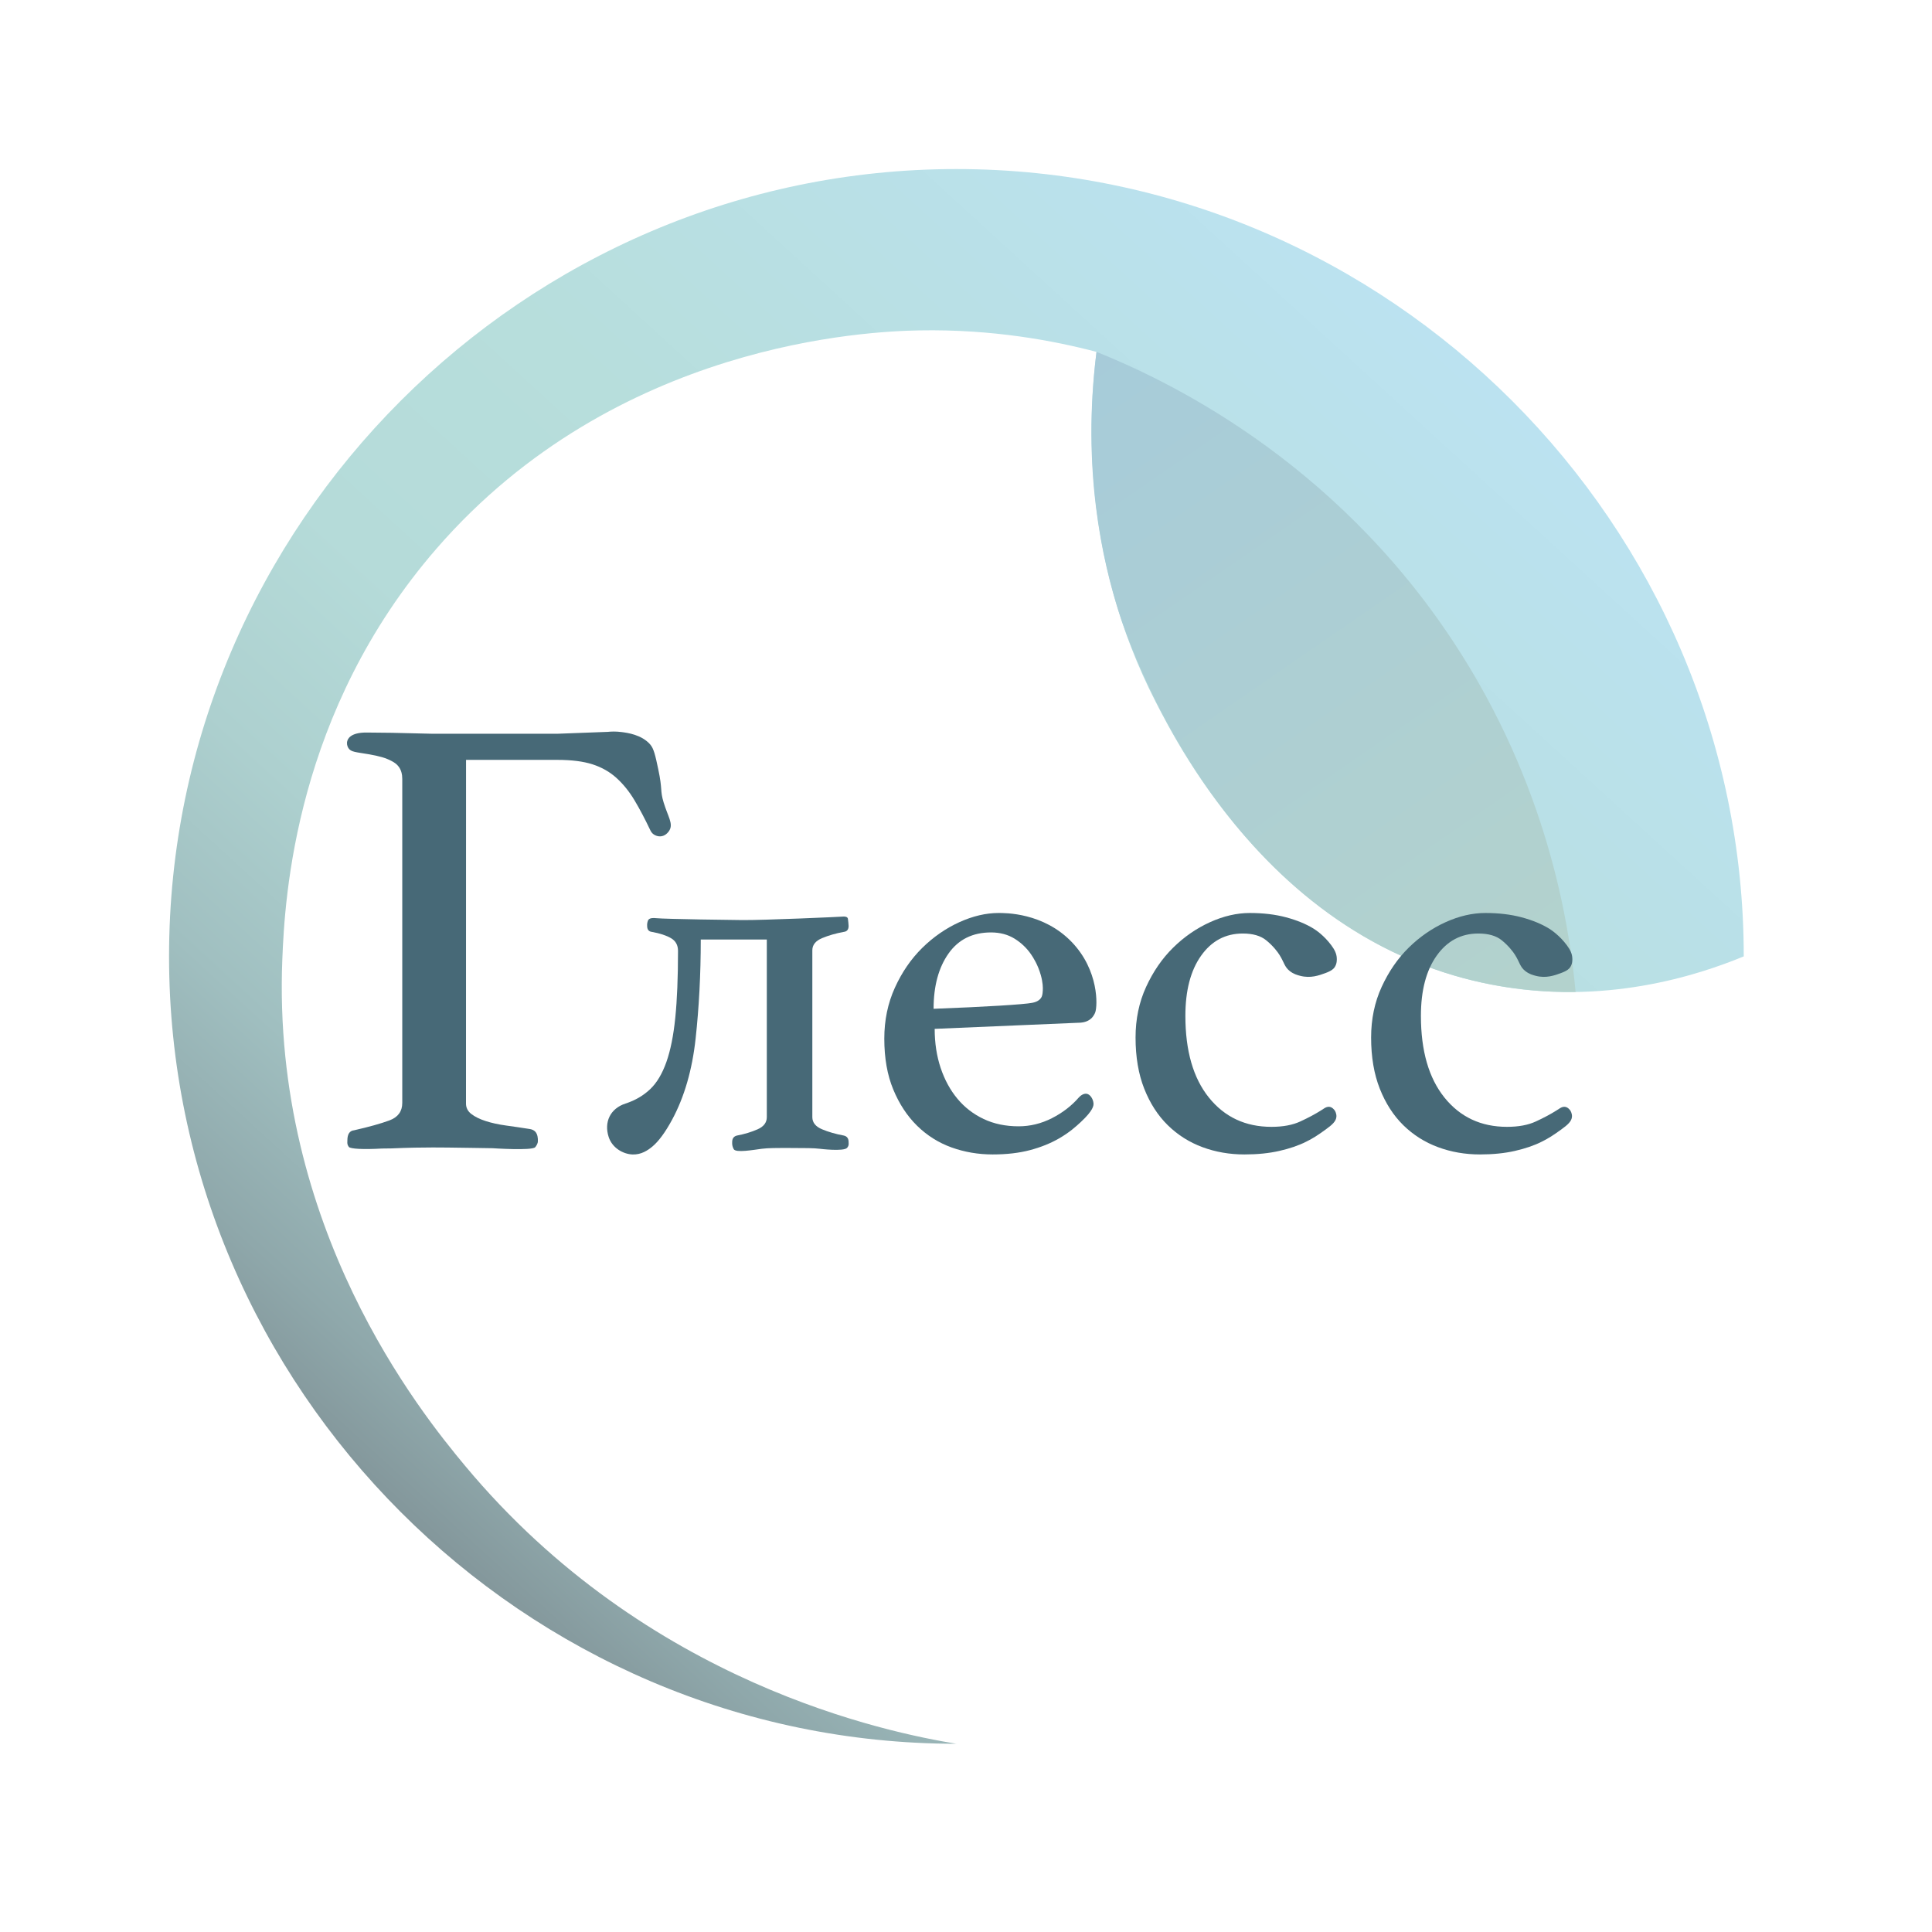 <svg width="80" height="80" viewBox="0 0 80 80" fill="none" xmlns="http://www.w3.org/2000/svg">
<path d="M72.205 39.602C70.302 40.387 66.426 41.66 61.808 40.781C53.016 39.107 48.862 31.026 47.856 29.069C44.753 23.032 45.072 17.241 45.404 14.571C43.629 14.104 41.102 13.626 38.069 13.681C35.98 13.719 25.517 14.157 18.085 22.706C12.212 29.461 11.79 37.186 11.69 39.73C11.247 50.841 17.421 58.49 19.255 60.692C26.799 69.751 36.814 71.746 39.603 72.206C21.717 72.206 7 57.488 7 39.603C7 21.717 21.717 7 39.603 7C57.488 7 72.205 21.717 72.205 39.602Z" fill="url(#paint0_linear_811_162)"/>
<path d="M45.404 14.57C48.142 15.67 55.167 18.919 60.226 26.644C64.033 32.458 64.969 38.122 65.243 41.076C64.014 41.09 62.263 40.986 60.275 40.412C50.403 37.561 46.719 26.569 46.336 25.368C45.652 23.22 44.786 19.455 45.404 14.57Z" fill="url(#paint1_linear_811_162)"/>
<path d="M19.296 45.696C19.296 45.872 19.371 46.017 19.521 46.131C19.671 46.246 19.867 46.342 20.11 46.42C20.353 46.499 20.634 46.561 20.952 46.605C21.27 46.648 21.598 46.697 21.935 46.75C22.028 46.764 22.102 46.799 22.157 46.852C22.271 46.965 22.272 47.161 22.272 47.198C22.274 47.256 22.27 47.288 22.268 47.299C22.268 47.299 22.264 47.326 22.247 47.365C22.247 47.365 22.217 47.441 22.161 47.504C22.027 47.654 20.392 47.545 20.392 47.545C20.384 47.544 20.091 47.54 19.505 47.531C18.686 47.519 18.276 47.513 17.921 47.514C17.508 47.514 16.924 47.521 16.209 47.553C16.078 47.555 15.947 47.557 15.817 47.558C15.062 47.602 14.507 47.575 14.443 47.49C14.414 47.451 14.398 47.408 14.398 47.408C14.374 47.344 14.384 47.287 14.384 47.224C14.384 46.961 14.477 46.82 14.665 46.802C15.283 46.662 15.768 46.525 16.125 46.394C16.48 46.262 16.657 46.02 16.657 45.669V32.254C16.657 32.053 16.61 31.885 16.514 31.753C16.435 31.643 16.338 31.578 16.223 31.516C15.972 31.382 15.715 31.309 15.257 31.23C14.73 31.139 14.531 31.143 14.426 30.976C14.374 30.894 14.348 30.776 14.384 30.673C14.4 30.625 14.482 30.326 15.185 30.333C15.536 30.336 15.886 30.34 16.237 30.344C16.789 30.357 17.341 30.37 17.893 30.383H23.087C23.779 30.357 24.472 30.33 25.165 30.305C25.297 30.291 25.496 30.281 25.736 30.313C25.979 30.344 26.566 30.42 26.921 30.824C27.073 30.996 27.136 31.282 27.256 31.848C27.444 32.729 27.322 32.709 27.481 33.232C27.659 33.815 27.879 34.099 27.724 34.376C27.709 34.402 27.596 34.599 27.383 34.628C27.25 34.647 27.108 34.596 27.016 34.507C26.983 34.475 26.955 34.436 26.934 34.39C26.709 33.916 26.489 33.499 26.274 33.139C26.058 32.778 25.81 32.471 25.53 32.216C25.25 31.961 24.916 31.772 24.534 31.649C24.15 31.526 23.667 31.465 23.087 31.465H19.298L19.296 45.696Z" fill="#476977"/>
<path d="M29.017 38.903C29.017 40.338 28.946 41.705 28.804 43.005C28.662 44.306 28.337 45.427 27.828 46.369C27.544 46.893 27.271 47.262 27.01 47.479C26.819 47.637 26.549 47.817 26.191 47.804C25.802 47.789 25.351 47.536 25.203 47.078C25.006 46.466 25.265 45.902 25.9 45.696C26.304 45.565 26.643 45.364 26.92 45.102C27.196 44.841 27.419 44.467 27.592 43.981C27.764 43.496 27.887 42.883 27.962 42.143C28.037 41.403 28.075 40.48 28.075 39.374C28.075 39.135 27.977 38.959 27.783 38.847C27.589 38.734 27.327 38.648 26.998 38.589C26.864 38.574 26.797 38.492 26.797 38.342C26.797 38.323 26.791 38.267 26.808 38.196C26.812 38.178 26.825 38.122 26.846 38.091C26.91 37.992 27.114 38.014 27.147 38.018C27.567 38.061 30.505 38.096 30.733 38.098C31.637 38.106 34.724 37.968 34.903 37.954C34.931 37.952 35.044 37.941 35.094 38.005C35.109 38.024 35.112 38.04 35.128 38.196C35.14 38.313 35.139 38.323 35.139 38.341C35.139 38.491 35.072 38.573 34.937 38.588C34.608 38.648 34.309 38.734 34.041 38.846C33.772 38.958 33.637 39.126 33.637 39.351V46.257C33.637 46.481 33.772 46.65 34.041 46.762C34.31 46.874 34.609 46.96 34.937 47.02C35.072 47.049 35.139 47.14 35.139 47.289C35.139 47.337 35.15 47.387 35.128 47.446C35.128 47.446 35.111 47.489 35.081 47.526C34.944 47.692 33.95 47.569 33.95 47.569C33.694 47.538 33.376 47.537 32.739 47.536C32.123 47.535 31.814 47.534 31.54 47.569C31.189 47.615 30.475 47.742 30.384 47.587C30.347 47.524 30.329 47.446 30.329 47.446C30.313 47.375 30.318 47.318 30.318 47.289C30.318 47.14 30.385 47.051 30.519 47.02C30.833 46.96 31.117 46.874 31.371 46.762C31.625 46.65 31.752 46.481 31.752 46.257V38.903L29.017 38.903Z" fill="#476977"/>
<path d="M44.667 45.449C44.738 45.369 44.87 45.267 45.004 45.292C45.151 45.321 45.264 45.514 45.279 45.681C45.288 45.777 45.274 45.976 44.757 46.458C44.542 46.657 44.283 46.892 43.849 47.142C43.498 47.344 43.098 47.505 42.65 47.624C42.201 47.743 41.685 47.803 41.103 47.803C40.505 47.803 39.937 47.705 39.399 47.512C38.861 47.317 38.386 47.018 37.975 46.615C37.564 46.211 37.235 45.711 36.988 45.113C36.74 44.516 36.617 43.813 36.617 43.006C36.617 42.243 36.763 41.541 37.055 40.899C37.346 40.257 37.724 39.708 38.187 39.251C38.65 38.796 39.163 38.441 39.723 38.186C40.284 37.932 40.825 37.805 41.349 37.805C41.604 37.805 43.208 37.781 44.387 39.016C45.505 40.186 45.45 41.649 45.352 41.918C45.299 42.061 45.203 42.155 45.203 42.155C45.053 42.304 44.858 42.337 44.75 42.346C42.735 42.432 40.72 42.518 38.703 42.603C38.703 43.185 38.785 43.724 38.949 44.217C39.114 44.71 39.345 45.136 39.644 45.495C39.942 45.854 40.305 46.134 40.732 46.336C41.158 46.537 41.64 46.638 42.177 46.638C42.656 46.638 43.115 46.526 43.557 46.302C43.998 46.077 44.368 45.793 44.667 45.449ZM41.035 38.61C40.272 38.61 39.686 38.902 39.275 39.485C38.864 40.068 38.658 40.83 38.658 41.772C40.817 41.691 42.401 41.592 42.741 41.525C42.824 41.508 43.008 41.469 43.109 41.319C43.149 41.258 43.171 41.182 43.18 41.011C43.186 40.894 43.184 40.691 43.099 40.382C42.977 39.948 42.785 39.651 42.695 39.519C42.515 39.257 42.287 39.04 42.011 38.868C41.733 38.697 41.408 38.61 41.035 38.61Z" fill="#476977"/>
<path d="M51.461 38.655C50.743 38.655 50.168 38.962 49.734 39.575C49.3 40.187 49.084 41.017 49.084 42.063C49.084 43.514 49.409 44.642 50.059 45.449C50.709 46.256 51.572 46.66 52.649 46.66C53.127 46.66 53.527 46.585 53.848 46.435C54.17 46.286 54.45 46.137 54.689 45.987C54.733 45.957 54.786 45.924 54.846 45.886C54.906 45.849 54.966 45.83 55.025 45.83C55.163 45.83 55.255 45.962 55.272 45.987C55.275 45.992 55.346 46.1 55.338 46.238C55.326 46.43 55.165 46.574 54.891 46.772C54.559 47.011 54.389 47.124 54.084 47.276C53.77 47.434 53.4 47.56 52.974 47.657C52.548 47.754 52.066 47.803 51.529 47.803C50.915 47.803 50.337 47.703 49.791 47.501C49.245 47.299 48.767 46.996 48.356 46.593C47.944 46.189 47.619 45.685 47.38 45.08C47.141 44.474 47.021 43.768 47.021 42.961C47.021 42.199 47.166 41.5 47.458 40.865C47.749 40.23 48.123 39.687 48.579 39.239C49.034 38.791 49.543 38.44 50.103 38.186C50.664 37.932 51.214 37.805 51.751 37.805C52.304 37.805 52.805 37.864 53.253 37.984C53.702 38.104 54.083 38.261 54.396 38.455C54.475 38.503 54.824 38.733 55.125 39.139C55.269 39.333 55.343 39.489 55.353 39.671C55.357 39.742 55.363 39.903 55.266 40.05C55.223 40.113 55.145 40.197 54.88 40.294C54.617 40.39 54.267 40.519 53.836 40.406C53.722 40.376 53.566 40.335 53.41 40.212C53.182 40.033 53.179 39.856 52.983 39.544C52.904 39.416 52.715 39.165 52.434 38.938C52.205 38.749 51.879 38.655 51.461 38.655Z" fill="#476977"/>
<path d="M61.215 38.655C60.497 38.655 59.922 38.962 59.488 39.575C59.054 40.187 58.837 41.017 58.837 42.063C58.837 43.514 59.163 44.642 59.813 45.449C60.463 46.256 61.326 46.66 62.403 46.66C62.881 46.66 63.281 46.585 63.602 46.435C63.924 46.286 64.204 46.137 64.442 45.987C64.487 45.957 64.539 45.924 64.6 45.886C64.66 45.849 64.719 45.83 64.778 45.83C64.917 45.83 65.008 45.962 65.025 45.987C65.028 45.992 65.1 46.1 65.092 46.238C65.08 46.43 64.919 46.574 64.645 46.772C64.312 47.011 64.142 47.124 63.838 47.276C63.524 47.434 63.154 47.56 62.728 47.657C62.302 47.754 61.82 47.803 61.282 47.803C60.669 47.803 60.09 47.703 59.545 47.501C58.999 47.299 58.521 46.996 58.109 46.593C57.698 46.189 57.373 45.685 57.134 45.08C56.895 44.474 56.775 43.768 56.775 42.961C56.775 42.199 56.92 41.5 57.212 40.865C57.503 40.23 57.877 39.687 58.333 39.239C58.788 38.791 59.297 38.44 59.857 38.186C60.418 37.932 60.967 37.805 61.505 37.805C62.058 37.805 62.558 37.864 63.007 37.984C63.456 38.104 63.836 38.261 64.15 38.455C64.228 38.503 64.578 38.733 64.879 39.139C65.022 39.333 65.097 39.489 65.106 39.671C65.111 39.742 65.117 39.903 65.019 40.05C64.977 40.113 64.898 40.197 64.633 40.294C64.371 40.39 64.021 40.519 63.589 40.406C63.476 40.376 63.32 40.335 63.163 40.212C62.935 40.033 62.933 39.856 62.737 39.544C62.658 39.416 62.469 39.165 62.188 38.938C61.958 38.749 61.632 38.655 61.215 38.655Z" fill="#476977"/>
<defs>
<linearGradient id="paint0_linear_811_162" x1="9.252" y1="66.506" x2="65.117" y2="5.419" gradientUnits="userSpaceOnUse">
<stop stop-color="#6A737B"/>
<stop offset="0.063" stop-color="#7C8C91"/>
<stop offset="0.144" stop-color="#8FA8AB"/>
<stop offset="0.231" stop-color="#A0BFC0"/>
<stop offset="0.326" stop-color="#ADD0CF"/>
<stop offset="0.433" stop-color="#B5DBD9"/>
<stop offset="0.579" stop-color="#B7DEDC"/>
<stop offset="0.878" stop-color="#BBE2F0"/>
</linearGradient>
<linearGradient id="paint1_linear_811_162" x1="44.109" y1="13.677" x2="63.031" y2="41.118" gradientUnits="userSpaceOnUse">
<stop stop-color="#A6CBDA"/>
<stop offset="1" stop-color="#B3D2CD"/>
</linearGradient>
</defs>
</svg>
